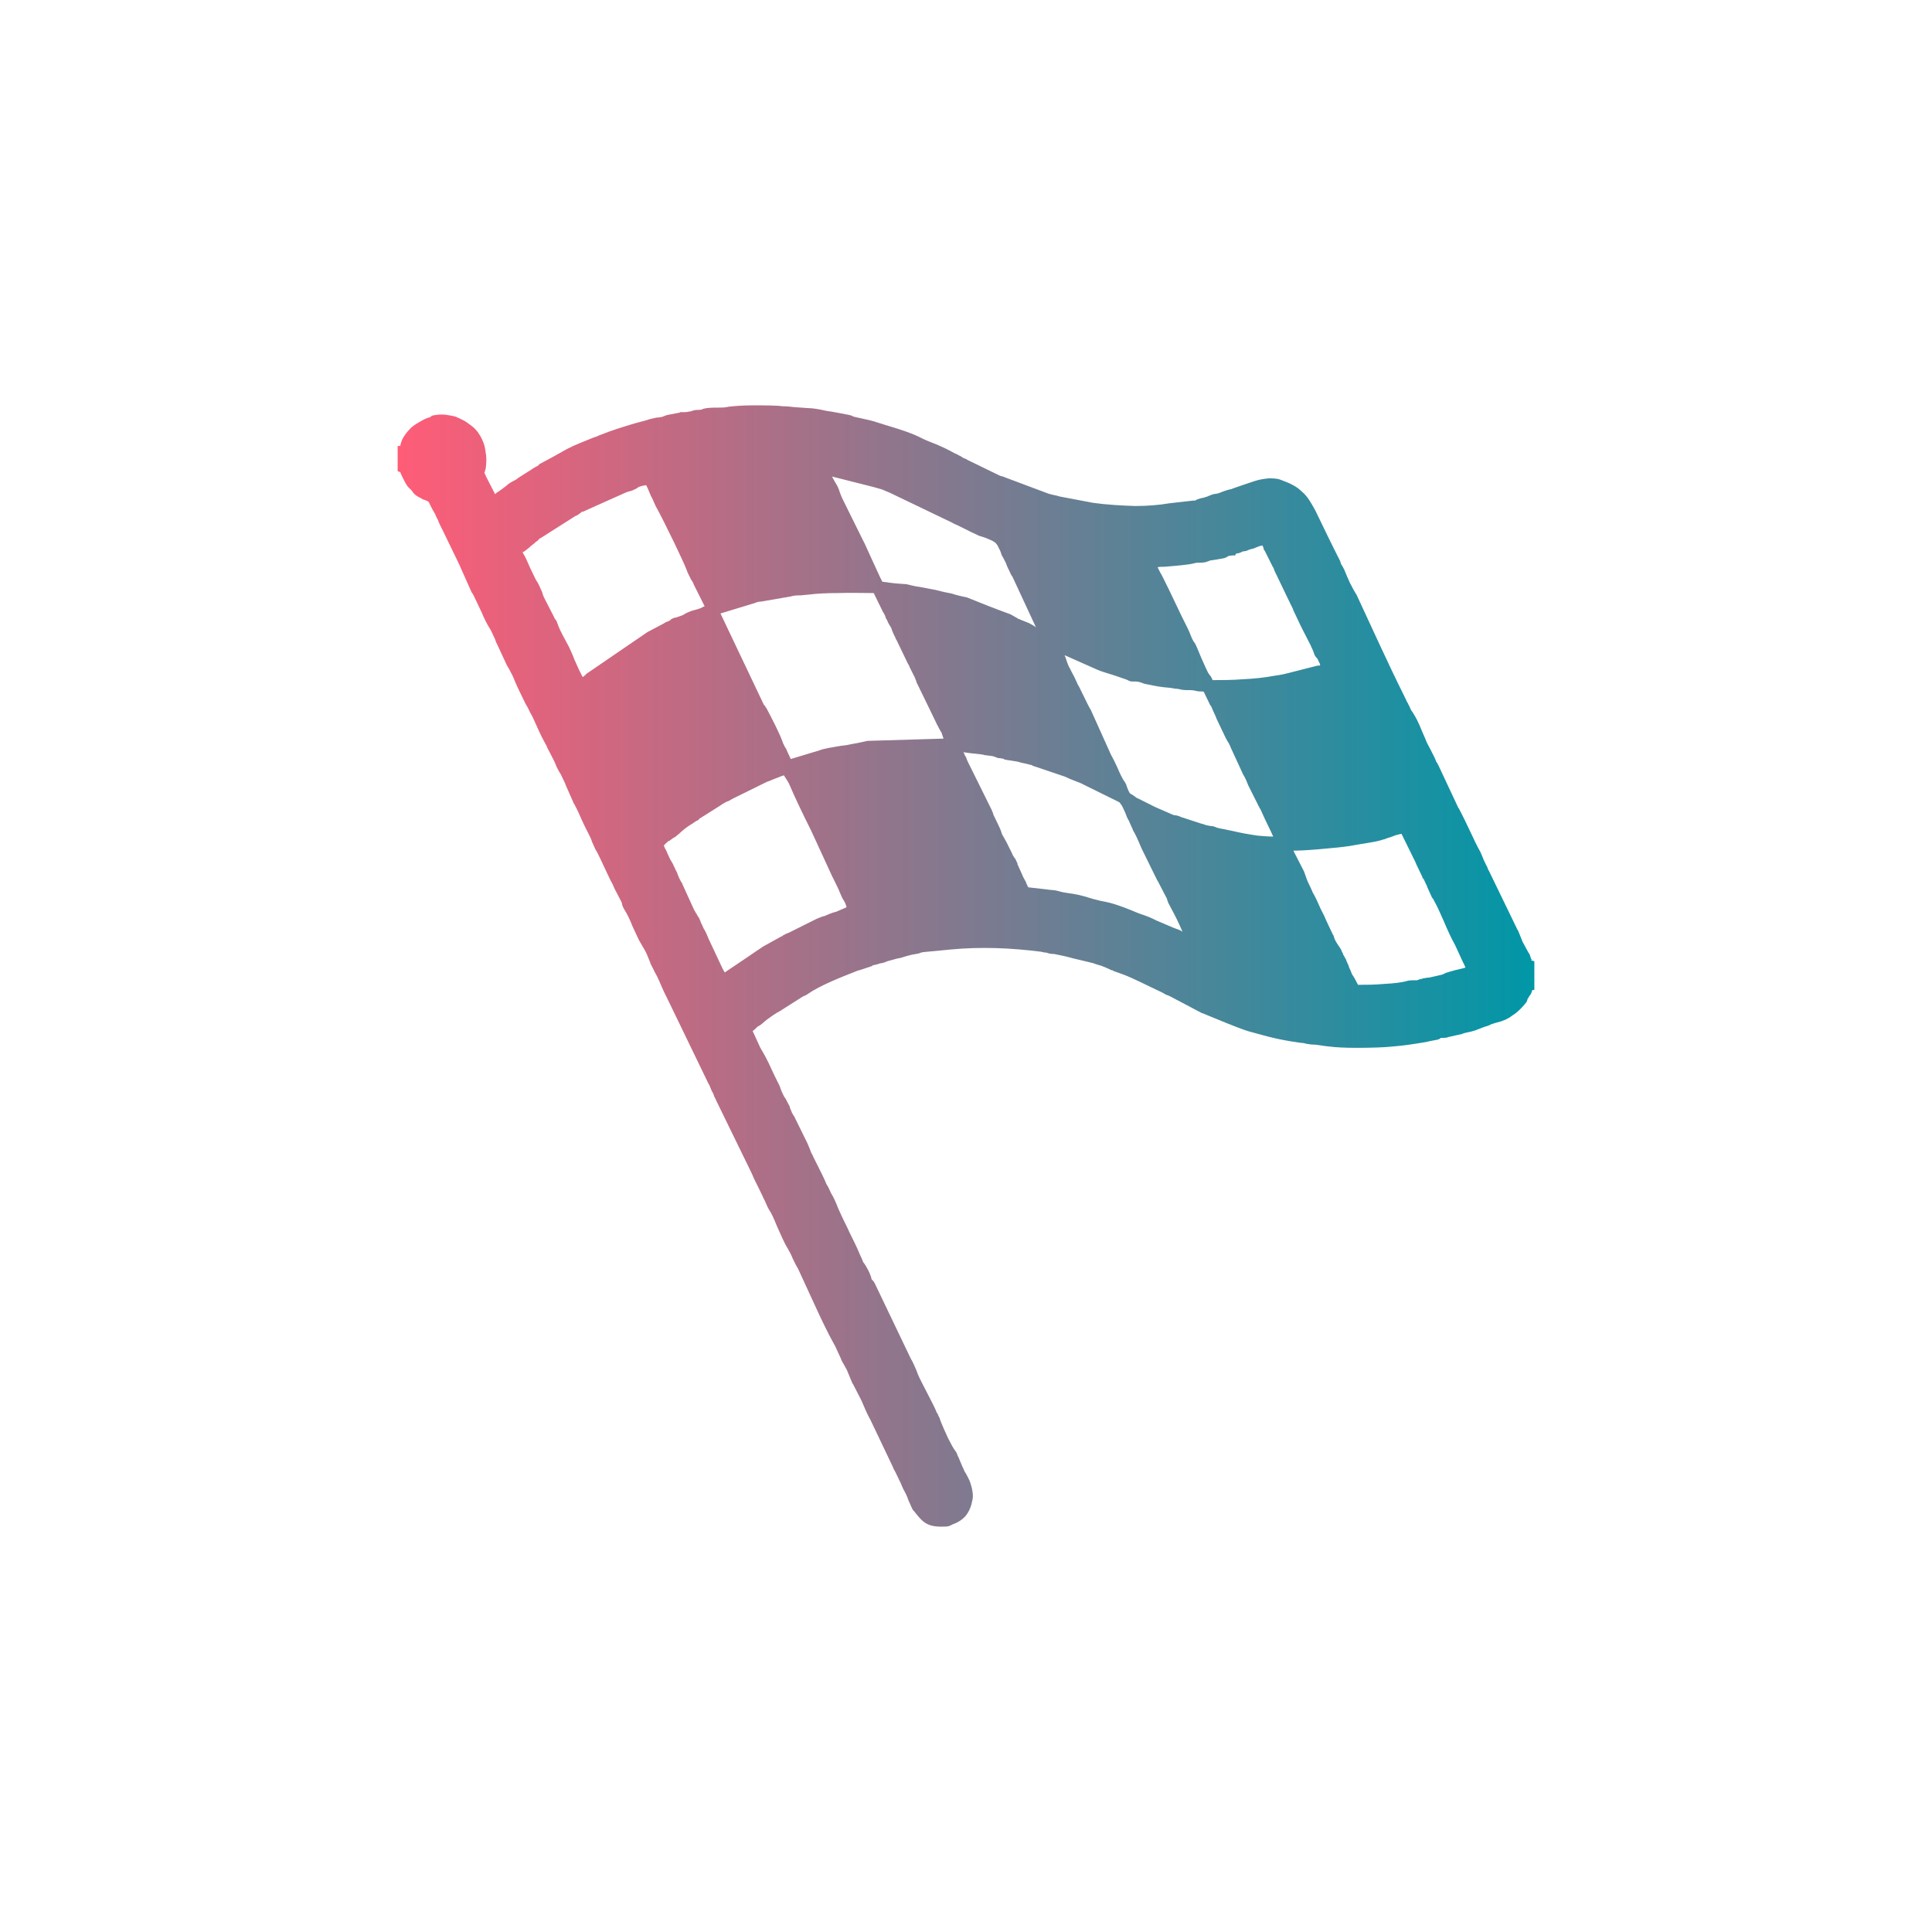 <?xml version="1.0" encoding="UTF-8"?>
<!DOCTYPE svg PUBLIC "-//W3C//DTD SVG 1.1//EN" "http://www.w3.org/Graphics/SVG/1.1/DTD/svg11.dtd">
<!-- Creator: CorelDRAW 2020 (64 Bit) -->
<svg xmlns="http://www.w3.org/2000/svg" xml:space="preserve" width="200px" height="200px" version="1.1" style="shape-rendering:geometricPrecision; text-rendering:geometricPrecision; image-rendering:optimizeQuality; fill-rule:evenodd; clip-rule:evenodd"
viewBox="0 0 42.61 42.61"
 xmlns:xlink="http://www.w3.org/1999/xlink"
 xmlns:xodm="http://www.corel.com/coreldraw/odm/2003">
 <defs>
  <style type="text/css">
   <![CDATA[
    .fil0 {fill:none}
    .fil1 {fill:url(#id0)}
   ]]>
  </style>
  <linearGradient id="id0" gradientUnits="userSpaceOnUse" x1="8.77" y1="21.31" x2="33.84" y2="21.31">
   <stop offset="0" style="stop-opacity:1; stop-color:#FF5C77"/>
   <stop offset="1" style="stop-opacity:1; stop-color:#0097A7"/>
  </linearGradient>
 </defs>
 <g id="Camada_x0020_1">
  <rect class="fil0" width="42.61" height="42.61"/>
  <path class="fil1" d="M8.77 10.32l0 -0.48 0.06 -0.01c0.01,-0.07 0.04,-0.14 0.07,-0.19 0.05,-0.08 0.11,-0.15 0.17,-0.21 0.07,-0.06 0.14,-0.1 0.21,-0.14 0.07,-0.04 0.13,-0.07 0.21,-0.09 0.02,-0.03 0.05,-0.04 0.14,-0.05 0.08,-0.01 0.15,-0.01 0.22,0 0.06,0.01 0.13,0.02 0.2,0.04 0.05,0.02 0.11,0.05 0.17,0.08 0.06,0.03 0.11,0.07 0.15,0.1 0.01,0 0.02,0.02 0.04,0.03 0.04,0.03 0.08,0.07 0.12,0.12 0.02,0.03 0.04,0.06 0.06,0.09 0.02,0.04 0.04,0.07 0.05,0.1 0.04,0.08 0.06,0.17 0.07,0.26 0.02,0.1 0.02,0.2 0.01,0.29 0,0.07 -0.02,0.11 -0.03,0.15 -0.01,0.01 -0.01,0.02 0.02,0.07l0 0.01 0.21 0.41 0.03 -0.03c0.08,-0.05 0.17,-0.12 0.21,-0.15l0 0c0.06,-0.06 0.12,-0.09 0.18,-0.12 0.04,-0.02 0.07,-0.04 0.09,-0.06l0 0 0.3 -0.19 0 0c0.02,-0.02 0.05,-0.03 0.08,-0.05l0 0c0.04,-0.02 0.04,-0.02 0.07,-0.04l0.01 -0.02c0.21,-0.11 0.41,-0.22 0.62,-0.34 0.17,-0.09 0.39,-0.17 0.58,-0.25 0.03,-0.01 0.07,-0.02 0.13,-0.05 0.3,-0.12 0.51,-0.18 0.77,-0.26 0.08,-0.02 0.18,-0.05 0.26,-0.07 0.08,-0.03 0.15,-0.04 0.23,-0.06 0.05,0 0.1,-0.01 0.14,-0.02 0.01,-0.01 0.01,-0.01 0.02,-0.01 0.02,-0.01 0.04,-0.02 0.09,-0.03l0 0 0.26 -0.05 0.01 -0.01c0.04,0 0.07,0 0.1,0 0.04,0 0.08,-0.01 0.14,-0.02 0.05,-0.02 0.1,-0.03 0.15,-0.03 0.04,0 0.08,0 0.11,-0.02 0.1,-0.03 0.21,-0.03 0.33,-0.03 0.08,0 0.17,0 0.24,-0.02 0.08,-0.01 0.29,-0.03 0.51,-0.03 0.27,0 0.56,0 0.68,0.02 0.09,0 0.18,0.01 0.27,0.02 0.1,0.01 0.19,0.01 0.28,0.02 0.13,0 0.27,0.03 0.41,0.06 0.04,0.01 0.08,0.01 0.13,0.02l0 0 0.37 0.07c0.03,0.01 0.05,0.01 0.07,0.02 0.01,0.01 0.02,0.01 0.04,0.02 0.36,0.08 0.38,0.08 0.56,0.14 0.03,0.01 0.07,0.02 0.16,0.05l0.1 0.03c0.23,0.07 0.48,0.15 0.69,0.26 0.1,0.05 0.21,0.09 0.31,0.13 0.14,0.06 0.27,0.12 0.41,0.2 0.02,0.01 0.03,0.01 0.05,0.02 0.01,0.01 0.02,0.01 0.05,0.03 0.01,0 0.03,0.01 0.04,0.02 0.01,0.01 0.03,0.02 0.05,0.03 0.02,0.01 0.04,0.02 0.05,0.02 0.02,0.01 0.03,0.02 0.05,0.03l0.7 0.34c0.01,0 0.02,0.01 0.03,0.01l0 0c0.03,0.01 0.05,0.01 0.09,0.03l0.96 0.36c0.07,0.02 0.12,0.03 0.17,0.04l0.07 0.02 0.74 0.14c0.28,0.04 0.61,0.06 0.93,0.07 0.26,0 0.52,-0.02 0.75,-0.06l0.53 -0.06c0.02,0 0.03,0 0.04,0 0.01,-0.01 0.03,-0.02 0.06,-0.03l0 0c0.02,-0.01 0.04,-0.01 0.06,-0.02 0.07,-0.01 0.11,-0.03 0.15,-0.04 0.04,-0.02 0.07,-0.03 0.13,-0.05 0.02,0 0.04,-0.01 0.06,-0.01 0.02,0 0.03,-0.01 0.05,-0.01 0.08,-0.03 0.15,-0.06 0.23,-0.08l0.04 -0.01c0.02,0 0.02,0 0.03,-0.01l0 0c0.01,0 0.01,0 0.03,-0.01 0.14,-0.05 0.32,-0.11 0.47,-0.16 0.09,-0.03 0.2,-0.05 0.31,-0.06 0.09,0 0.18,0 0.26,0.03 0.22,0.08 0.36,0.15 0.47,0.26 0.12,0.1 0.19,0.22 0.3,0.42 0.18,0.37 0.36,0.75 0.55,1.12l0 0c0,0.02 0,0.01 0.01,0.03 0,0.02 0.01,0.04 0.02,0.05 0.01,0.02 0.02,0.03 0.03,0.05 0.01,0.02 0.02,0.04 0.03,0.06 0.04,0.1 0.08,0.19 0.12,0.28 0.05,0.09 0.09,0.18 0.15,0.27l0 0c0.35,0.75 0.69,1.51 1.06,2.25 0,0.01 0.01,0.03 0.02,0.04 0.01,0.02 0.02,0.04 0.02,0.05 0.02,0.03 0.03,0.05 0.04,0.07 0.01,0.02 0.01,0.03 0.02,0.04l0 0c0.02,0.04 0.03,0.07 0.04,0.09 0.02,0.03 0.04,0.05 0.06,0.09 0.05,0.08 0.09,0.16 0.13,0.25 0.05,0.13 0.11,0.25 0.16,0.38 0.06,0.11 0.11,0.21 0.17,0.33l0.03 0.07c0,0.01 0.01,0.03 0.03,0.05 0,0.01 0.01,0.02 0.02,0.04l0.44 0.94c0,0.01 0,0.01 0.01,0.01 0.1,0.19 0.19,0.38 0.28,0.57 0.06,0.13 0.12,0.26 0.2,0.4 0.02,0.05 0.05,0.11 0.07,0.17l0.02 0.04c0.02,0.05 0.04,0.08 0.06,0.12 0.01,0.03 0.02,0.06 0.04,0.09l0.63 1.3 0.01 0.01c0.03,0.08 0.07,0.17 0.1,0.25 0.04,0.08 0.09,0.16 0.13,0.24 0.03,0.03 0.04,0.08 0.05,0.11l0 0 0 0.01 0 0c0.01,0.01 0.01,0.02 0.02,0.03 0,0.01 -0.01,0.01 -0.01,0.02l0.07 0.02 0 0.63 -0.05 0.01 0 0.01c-0.02,0.07 -0.04,0.1 -0.07,0.13 0,0.01 -0.01,0.03 -0.03,0.05 0,0.02 -0.01,0.03 -0.01,0.04 -0.01,0.03 -0.02,0.04 -0.07,0.1 -0.08,0.09 -0.16,0.17 -0.26,0.23 -0.09,0.07 -0.2,0.12 -0.33,0.15 -0.05,0.01 -0.09,0.03 -0.13,0.04 -0.04,0.02 -0.08,0.04 -0.13,0.05 -0.05,0.02 -0.09,0.03 -0.13,0.05 -0.04,0.01 -0.07,0.03 -0.11,0.04 -0.06,0.02 -0.11,0.03 -0.16,0.04 -0.05,0.01 -0.09,0.02 -0.13,0.04l-0.01 0 -0.27 0.06c-0.05,0.02 -0.08,0.02 -0.12,0.02 -0.01,0 -0.03,0 -0.05,0 -0.01,0 -0.01,0.01 -0.01,0.01 -0.02,0.01 -0.04,0.03 -0.12,0.04 -0.04,0.01 -0.12,0.02 -0.19,0.04 -0.24,0.04 -0.48,0.08 -0.74,0.1 -0.17,0.02 -0.49,0.03 -0.8,0.03 -0.24,0 -0.47,-0.01 -0.61,-0.03 -0.03,0 -0.06,-0.01 -0.09,-0.01 -0.07,-0.01 -0.12,-0.02 -0.21,-0.03 -0.09,0 -0.14,-0.01 -0.2,-0.02 -0.03,-0.01 -0.07,-0.02 -0.12,-0.02 -0.15,-0.02 -0.33,-0.05 -0.52,-0.09 -0.23,-0.05 -0.46,-0.12 -0.65,-0.17 -0.25,-0.08 -0.72,-0.28 -0.99,-0.39l-0.03 -0.01 0 0 -0.7 -0.37c-0.03,-0.01 -0.07,-0.03 -0.1,-0.04 -0.04,-0.03 -0.09,-0.05 -0.13,-0.07 -0.24,-0.11 -0.6,-0.3 -0.83,-0.38l-0.14 -0.05c-0.04,-0.01 -0.05,-0.02 -0.06,-0.03 -0.01,0 -0.01,0 -0.02,0 -0.06,-0.03 -0.15,-0.07 -0.23,-0.1 -0.07,-0.02 -0.14,-0.04 -0.19,-0.06l0 0 -0.29 -0.07c-0.04,-0.01 -0.09,-0.02 -0.13,-0.03 -0.14,-0.04 -0.27,-0.07 -0.43,-0.1 -0.07,0 -0.12,-0.01 -0.17,-0.03 -0.04,0 -0.08,-0.01 -0.12,-0.02 -0.32,-0.04 -0.65,-0.07 -1,-0.08 -0.33,-0.01 -0.66,0 -0.98,0.03l-0.63 0.06c-0.03,0.01 -0.03,0.01 -0.04,0.01 -0.02,0.01 -0.04,0.02 -0.11,0.03 -0.07,0.01 -0.15,0.03 -0.22,0.05 -0.06,0.02 -0.12,0.04 -0.19,0.05l-0.22 0.06c-0.06,0.03 -0.11,0.04 -0.17,0.05 -0.05,0.02 -0.1,0.03 -0.15,0.04l0 0c-0.01,0.01 -0.02,0.01 -0.02,0.02l-0.01 0 -0.24 0.08 -0.07 0.02c-0.33,0.13 -0.82,0.32 -1.09,0.51 -0.03,0.02 -0.06,0.04 -0.1,0.05l-0.52 0.33 0 0c-0.1,0.05 -0.19,0.12 -0.29,0.19 -0.05,0.04 -0.1,0.09 -0.16,0.13 -0.03,0.01 -0.05,0.03 -0.07,0.05 0,0 0,0 -0.02,0.02 -0.03,0.03 -0.05,0.04 -0.06,0.05l0.17 0.37c0.09,0.15 0.17,0.3 0.24,0.46 0.05,0.11 0.1,0.21 0.15,0.31 0.03,0.05 0.05,0.11 0.07,0.17 0.03,0.06 0.05,0.12 0.08,0.16l0.01 0.01 0.1 0.19 0 0.02c0.02,0.04 0.03,0.07 0.05,0.12 0.02,0.02 0.02,0.04 0.03,0.05 0.02,0.02 0.03,0.05 0.04,0.07l0.27 0.55c0.02,0.04 0.03,0.08 0.05,0.12 0.02,0.06 0.04,0.11 0.07,0.15l0 0.01 0.21 0.42c0.02,0.05 0.04,0.08 0.06,0.13 0.01,0.03 0.02,0.05 0.03,0.07 0.01,0.02 0.02,0.03 0.03,0.05 0.02,0.03 0.02,0.05 0.03,0.06 0.01,0.02 0.02,0.04 0.03,0.07 0.07,0.11 0.12,0.23 0.17,0.36 0.05,0.11 0.1,0.22 0.15,0.32 0.03,0.06 0.07,0.14 0.1,0.21 0.08,0.16 0.16,0.32 0.23,0.49 0.04,0.08 0.05,0.11 0.06,0.14 0,0 0,0 0.01,0.02 0.04,0.05 0.07,0.1 0.1,0.16 0.03,0.05 0.05,0.11 0.07,0.16 0.01,0.03 0.01,0.04 0.01,0.05 0,0 0,0 0.01,0.01 0,0.01 0.01,0.01 0.02,0.02 0.02,0.03 0.04,0.05 0.06,0.1l0.78 1.63c0.04,0.06 0.08,0.16 0.12,0.25 0.02,0.06 0.05,0.13 0.07,0.17 0,0.01 0.31,0.6 0.34,0.67 0.01,0.03 0.02,0.04 0.03,0.07l0 0c0,0.01 0.01,0.03 0.03,0.05l0.01 0.03c0.02,0.04 0.04,0.07 0.05,0.12 0.03,0.08 0.1,0.24 0.17,0.39 0.06,0.12 0.12,0.23 0.16,0.28 0.03,0.04 0.04,0.07 0.05,0.1l0 0c0,0.01 0.01,0.02 0.02,0.04 0.03,0.07 0.05,0.12 0.07,0.17 0.02,0.04 0.03,0.07 0.05,0.11 0.01,0.03 0.03,0.06 0.05,0.09 0.03,0.06 0.07,0.13 0.09,0.19l0 0c0.02,0.06 0.04,0.13 0.05,0.21 0.01,0.07 0.01,0.14 -0.01,0.2 -0.02,0.12 -0.07,0.23 -0.14,0.32l0 0c-0.07,0.08 -0.17,0.15 -0.29,0.19 -0.02,0.01 -0.03,0.02 -0.04,0.02 -0.04,0.02 -0.06,0.03 -0.16,0.03 -0.37,0.01 -0.46,-0.1 -0.65,-0.34l-0.02 -0.02 0 0c-0.03,-0.04 -0.06,-0.13 -0.1,-0.21 -0.02,-0.06 -0.04,-0.11 -0.06,-0.15 -0.04,-0.07 -0.08,-0.15 -0.11,-0.23 -0.06,-0.12 -0.11,-0.24 -0.17,-0.34l0 -0.01 -0.5 -1.05c-0.08,-0.14 -0.14,-0.29 -0.2,-0.43 -0.07,-0.13 -0.13,-0.26 -0.19,-0.37l-0.01 -0.01 -0.12 -0.29c-0.02,-0.04 -0.04,-0.07 -0.06,-0.11 -0.03,-0.05 -0.06,-0.1 -0.08,-0.16l-0.12 -0.26c-0.03,-0.05 -0.08,-0.15 -0.14,-0.26 -0.08,-0.16 -0.18,-0.36 -0.21,-0.43l0 0 -0.47 -1.02c-0.05,-0.08 -0.08,-0.15 -0.12,-0.23 -0.03,-0.08 -0.07,-0.15 -0.11,-0.22 -0.07,-0.11 -0.16,-0.32 -0.24,-0.5 -0.06,-0.15 -0.12,-0.28 -0.15,-0.32 -0.04,-0.06 -0.07,-0.13 -0.1,-0.2 -0.01,-0.03 -0.03,-0.06 -0.04,-0.08 -0.01,-0.03 -0.04,-0.09 -0.07,-0.15 -0.06,-0.13 -0.13,-0.25 -0.19,-0.4l-0.79 -1.62c-0.01,-0.03 -0.02,-0.05 -0.03,-0.06 -0.01,-0.03 -0.02,-0.05 -0.03,-0.08l-0.01 -0.02c-0.03,-0.05 -0.03,-0.06 -0.06,-0.13 0,-0.01 -0.01,-0.02 -0.01,-0.03 -0.01,-0.01 -0.01,-0.01 -0.01,-0.02l-0.01 -0.01 -0.88 -1.82c-0.06,-0.12 -0.12,-0.24 -0.17,-0.36 -0.03,-0.07 -0.06,-0.14 -0.09,-0.2 -0.02,-0.04 -0.04,-0.07 -0.06,-0.11 -0.02,-0.05 -0.05,-0.1 -0.08,-0.16 -0.01,-0.04 -0.03,-0.08 -0.05,-0.13 -0.02,-0.05 -0.04,-0.1 -0.06,-0.14l-0.15 -0.26c-0.05,-0.1 -0.09,-0.2 -0.14,-0.3 -0.05,-0.13 -0.11,-0.26 -0.18,-0.37l0 0c-0.03,-0.05 -0.04,-0.08 -0.05,-0.11 0,-0.01 0,-0.02 -0.01,-0.05l-0.14 -0.27c-0.01,-0.02 -0.02,-0.04 -0.03,-0.06 -0.01,-0.03 -0.02,-0.05 -0.03,-0.07 -0.05,-0.09 -0.12,-0.24 -0.18,-0.37 -0.07,-0.15 -0.14,-0.3 -0.18,-0.37l0 0 0 0 -0.01 -0.01 -0.09 -0.2 0 -0.01c-0.04,-0.1 -0.09,-0.19 -0.14,-0.29 -0.04,-0.08 -0.08,-0.17 -0.12,-0.26 -0.02,-0.05 -0.04,-0.09 -0.06,-0.13 -0.02,-0.04 -0.04,-0.08 -0.06,-0.12l-0.01 -0.01 -0.19 -0.43 0 -0.01c-0.03,-0.07 -0.07,-0.14 -0.1,-0.21 -0.04,-0.06 -0.07,-0.12 -0.1,-0.18l-0.01 -0.03c-0.05,-0.12 -0.13,-0.26 -0.19,-0.38 -0.01,-0.04 -0.04,-0.08 -0.06,-0.12 -0.09,-0.16 -0.18,-0.38 -0.26,-0.55l-0.02 -0.04c-0.02,-0.03 -0.03,-0.05 -0.05,-0.09 -0.03,-0.07 -0.06,-0.12 -0.09,-0.17 -0.08,-0.17 -0.17,-0.34 -0.24,-0.51 -0.03,-0.09 -0.08,-0.17 -0.12,-0.25 -0.03,-0.05 -0.06,-0.1 -0.08,-0.15l-0.19 -0.41c-0.02,-0.03 -0.03,-0.07 -0.04,-0.1 -0.03,-0.06 -0.06,-0.13 -0.08,-0.17l-0.02 -0.04c-0.07,-0.11 -0.14,-0.24 -0.19,-0.37l-0.19 -0.4 -0.01 -0.01 0 -0.01c-0.01,-0.01 -0.02,-0.02 -0.03,-0.04l-0.28 -0.63 -0.01 -0.01 0 0 0 -0.01 -0.32 -0.66 0 0c-0.01,-0.02 -0.02,-0.05 -0.04,-0.08 -0.03,-0.07 -0.07,-0.13 -0.09,-0.2 -0.02,-0.03 -0.03,-0.06 -0.05,-0.1 0,-0.01 -0.01,-0.01 -0.01,-0.02l0 -0.01c-0.01,-0.02 -0.03,-0.04 -0.04,-0.07 -0.01,-0.01 -0.02,-0.03 -0.03,-0.05l0 0 -0.07 -0.14 0 0c-0.01,-0.02 -0.03,-0.03 -0.06,-0.04 -0.02,-0.01 -0.05,-0.02 -0.08,-0.03l-0.03 -0.02c-0.06,-0.03 -0.13,-0.06 -0.18,-0.13 -0.04,-0.05 -0.05,-0.07 -0.07,-0.08 -0.03,-0.03 -0.06,-0.05 -0.13,-0.19l-0.01 -0.02c-0.04,-0.08 -0.06,-0.12 -0.07,-0.15 0,0 0.01,0 0.01,0l0 0 -0.07 -0.03 0 -0.07zm0.07 0.1c0,0 0,0 0,0l0 0zm10.62 2.41c0.06,0.01 0.11,0.01 0.15,0.02 0.09,0.01 0.14,0.02 0.33,0.03 0.06,0 0.11,0.02 0.16,0.03 0.03,0.01 0.06,0.01 0.09,0.02 0.09,0.01 0.27,0.05 0.44,0.08 0.12,0.03 0.24,0.06 0.31,0.07l0 0c0.01,0 0.03,0.01 0.05,0.01 0.05,0.02 0.16,0.05 0.31,0.08l0.01 0c0.32,0.13 0.65,0.26 0.98,0.38l0.07 0.04c0.07,0.04 0.09,0.05 0.1,0.06l0 0c0.01,0 0.01,0 0.03,0.01 0.02,0.01 0.07,0.03 0.2,0.08 0.04,0.02 0.09,0.05 0.14,0.08l0.02 0.02 -0.52 -1.12c-0.03,-0.04 -0.05,-0.08 -0.07,-0.13 -0.03,-0.06 -0.05,-0.1 -0.06,-0.13 -0.01,-0.04 -0.03,-0.07 -0.08,-0.17 -0.03,-0.04 -0.03,-0.06 -0.04,-0.08l0 0c0,-0.01 0,-0.02 -0.01,-0.03 0,-0.01 -0.01,-0.03 -0.02,-0.05l0 0 -0.02 -0.04c-0.06,-0.14 -0.11,-0.15 -0.3,-0.23 -0.04,-0.01 -0.08,-0.03 -0.13,-0.04 -0.06,-0.03 -0.13,-0.06 -0.19,-0.09 -0.06,-0.03 -0.12,-0.06 -0.18,-0.09 -0.06,-0.03 -0.12,-0.06 -0.19,-0.09 -0.05,-0.03 -0.1,-0.05 -0.16,-0.08l-1.25 -0.6c-0.17,-0.07 -0.18,-0.08 -0.23,-0.09 -0.03,-0.01 -0.07,-0.02 -0.14,-0.04l-0.91 -0.23c0.03,0.06 0.07,0.13 0.09,0.16 0.05,0.08 0.07,0.15 0.09,0.21 0.01,0.03 0.03,0.07 0.04,0.1l0.46 0.93c0.05,0.09 0.12,0.26 0.2,0.43 0.09,0.19 0.18,0.4 0.23,0.49zm7.8 -0.62l-0.02 0.04 -0.06 0c-0.08,0.01 -0.08,0.01 -0.08,0.01 -0.02,0.01 -0.04,0.03 -0.1,0.05 -0.07,0.01 -0.15,0.03 -0.23,0.04l0 0c-0.07,0.01 -0.09,0.01 -0.1,0.02l0 0c-0.03,0.01 -0.05,0.02 -0.09,0.03 -0.05,0.01 -0.08,0.01 -0.12,0.01 -0.04,0 -0.08,0 -0.11,0.01 -0.14,0.04 -0.44,0.06 -0.67,0.08 -0.05,0 -0.11,0 -0.15,0.01 0.02,0.04 0.04,0.08 0.06,0.12 0.02,0.03 0.03,0.05 0.04,0.07 0.2,0.39 0.37,0.78 0.57,1.17 0.01,0.02 0.02,0.05 0.04,0.09 0.03,0.08 0.07,0.18 0.11,0.22 0.02,0.03 0.08,0.17 0.14,0.32 0.07,0.16 0.15,0.34 0.17,0.36 0.01,0.02 0.02,0.03 0.03,0.04 0.02,0.02 0.02,0.03 0.03,0.05l0 0c0.01,0.01 0.02,0.03 0.02,0.05 0.19,0 0.44,0 0.68,-0.02 0.25,-0.01 0.49,-0.04 0.65,-0.07 0.04,-0.01 0.08,-0.01 0.13,-0.02 0.06,-0.01 0.11,-0.02 0.15,-0.03l0.71 -0.18 0 0c0.02,0 0.03,0 0.04,0 0.01,0 0.01,-0.01 0.02,-0.01 -0.01,-0.01 -0.01,-0.02 -0.01,-0.03 -0.01,-0.02 -0.02,-0.04 -0.03,-0.06 -0.02,-0.05 -0.03,-0.06 -0.04,-0.07 -0.02,-0.02 -0.04,-0.04 -0.06,-0.1 -0.01,-0.03 -0.02,-0.06 -0.03,-0.08 -0.02,-0.04 -0.03,-0.06 -0.04,-0.09l-0.2 -0.39 0 0c0,-0.01 -0.01,-0.02 -0.02,-0.04l-0.17 -0.36 0 0c0,-0.02 -0.01,-0.03 -0.02,-0.05 0,-0.01 -0.01,-0.03 -0.02,-0.04l-0.38 -0.79 0 -0.01c-0.01,-0.02 -0.01,-0.03 -0.02,-0.05 -0.01,0 -0.01,-0.01 -0.02,-0.03l-0.17 -0.34 -0.01 0c-0.01,-0.03 -0.01,-0.05 -0.02,-0.07 -0.01,-0.02 -0.01,-0.03 -0.02,-0.04 -0.06,0.01 -0.13,0.04 -0.2,0.07 -0.06,0.01 -0.11,0.03 -0.15,0.05 -0.02,0 -0.04,0.01 -0.06,0.01 -0.01,0 -0.03,0 -0.03,0.01 -0.02,0 -0.01,-0.01 -0.01,0 -0.02,0.01 -0.04,0.03 -0.13,0.04zm1.33 6.55l-0.06 0c0,0.02 0.01,0.03 0.02,0.05 0,0 0.01,0.02 0.01,0.02l0.2 0.39c0.02,0.05 0.03,0.09 0.05,0.14 0.01,0.03 0.02,0.06 0.03,0.08 0.04,0.09 0.08,0.16 0.11,0.24 0.06,0.1 0.11,0.21 0.17,0.35l0.08 0.16c0.01,0.01 0.01,0.02 0.01,0.02 0,0.01 0.17,0.37 0.19,0.41l0.01 0.01c0.02,0.09 0.06,0.15 0.1,0.21 0.03,0.05 0.07,0.09 0.09,0.16l0.02 0.03c0,0.02 0,0.02 0.02,0.05l0 0 0.05 0.09 0 0.01c0.02,0.04 0.03,0.07 0.05,0.11 0.01,0.03 0.02,0.07 0.04,0.1l0.04 0.1c0.05,0.07 0.09,0.15 0.13,0.23 0.15,0 0.37,0 0.58,-0.02 0.2,-0.01 0.39,-0.03 0.52,-0.07 0.05,-0.01 0.09,-0.01 0.13,-0.01 0.02,0 0.05,0 0.07,0 0.02,-0.01 0.04,-0.01 0.05,-0.02 0.02,0 0.05,-0.01 0.08,-0.02 0.05,-0.01 0.1,-0.02 0.14,-0.02 0.08,-0.02 0.15,-0.03 0.3,-0.07l0.06 -0.03c0.02,-0.01 0.1,-0.03 0.2,-0.06 0.08,-0.02 0.18,-0.04 0.24,-0.06 -0.01,-0.03 -0.02,-0.05 -0.03,-0.07 0,-0.01 -0.01,-0.02 -0.02,-0.04l0 0 -0.18 -0.39c-0.08,-0.14 -0.17,-0.34 -0.25,-0.53 -0.08,-0.18 -0.15,-0.34 -0.21,-0.44 0,-0.01 -0.01,-0.02 -0.02,-0.04 -0.01,-0.01 -0.02,-0.03 -0.03,-0.04l0 0 -0.1 -0.22c0,-0.01 -0.01,-0.03 -0.01,-0.03l-0.07 -0.15c-0.01,-0.01 -0.02,-0.02 -0.03,-0.04 0,-0.02 -0.01,-0.03 -0.02,-0.05 -0.04,-0.08 -0.07,-0.15 -0.11,-0.23 -0.01,-0.02 -0.01,-0.03 -0.03,-0.07l-0.3 -0.61 -0.05 0.01c-0.05,0.01 -0.11,0.03 -0.13,0.04l0 0c-0.05,0.02 -0.08,0.03 -0.12,0.04 -0.03,0.01 -0.05,0.02 -0.08,0.03 -0.01,0 -0.04,0.01 -0.07,0.02 -0.1,0.03 -0.23,0.05 -0.35,0.07 -0.08,0.01 -0.17,0.03 -0.24,0.04 -0.09,0.02 -0.32,0.05 -0.57,0.07 -0.29,0.03 -0.6,0.05 -0.71,0.05zm-0.51 -0.31c-0.05,-0.12 -0.14,-0.29 -0.18,-0.38 -0.03,-0.07 -0.07,-0.15 -0.1,-0.22 -0.01,-0.01 -0.01,-0.02 -0.02,-0.03 -0.01,-0.03 -0.03,-0.05 -0.04,-0.08l0 0 -0.15 -0.3c-0.01,-0.02 -0.02,-0.04 -0.03,-0.06 -0.01,-0.02 -0.02,-0.04 -0.03,-0.06 -0.04,-0.1 -0.06,-0.15 -0.09,-0.2 -0.02,-0.03 -0.04,-0.07 -0.06,-0.12l-0.24 -0.52c-0.01,-0.04 -0.03,-0.06 -0.04,-0.09 -0.02,-0.03 -0.04,-0.06 -0.07,-0.12l-0.2 -0.42c-0.01,-0.04 -0.04,-0.09 -0.06,-0.14 -0.01,-0.02 -0.02,-0.04 -0.03,-0.07 -0.01,-0.01 -0.01,-0.03 -0.02,-0.05 -0.01,-0.01 -0.02,-0.03 -0.03,-0.04l-0.14 -0.29c-0.01,-0.01 -0.03,-0.01 -0.05,-0.01 -0.03,0 -0.07,0 -0.11,-0.01 -0.08,-0.02 -0.12,-0.02 -0.21,-0.02l-0.01 0c-0.07,0 -0.12,-0.01 -0.16,-0.02 -0.03,-0.01 -0.05,-0.01 -0.08,-0.01l-0.12 -0.02c-0.22,-0.02 -0.23,-0.02 -0.57,-0.09 -0.03,-0.01 -0.06,-0.02 -0.08,-0.03 -0.04,-0.01 -0.08,-0.02 -0.12,-0.02 -0.04,0 -0.05,0 -0.06,0 -0.05,0 -0.05,0 -0.13,-0.04 -0.03,-0.01 -0.14,-0.05 -0.26,-0.09 -0.16,-0.05 -0.33,-0.1 -0.39,-0.13l-0.72 -0.32 0 0c0.03,0.07 0.05,0.15 0.08,0.22 0.02,0.05 0.05,0.09 0.07,0.14 0.04,0.07 0.08,0.15 0.12,0.24 0.01,0.03 0.02,0.05 0.04,0.08 0.02,0.03 0.03,0.06 0.05,0.1 0.02,0.03 0.03,0.07 0.05,0.1 0.05,0.1 0.1,0.21 0.15,0.3l0.01 0.01 0.45 1c0.05,0.09 0.1,0.19 0.14,0.28 0.06,0.14 0.12,0.27 0.17,0.33 0.03,0.05 0.03,0.06 0.04,0.09 0,0.01 0.01,0.02 0.01,0.03 0.05,0.13 0.06,0.13 0.1,0.15 0.02,0.01 0.04,0.03 0.06,0.04 0.01,0.01 0.03,0.02 0.04,0.03 0.01,0.01 0.02,0.01 0.04,0.02l0.38 0.19c0.13,0.06 0.26,0.11 0.39,0.17 0.01,0 0.02,0.01 0.04,0.01l0 0c0.01,0 0.03,0 0.06,0.01 0.03,0.01 0.04,0.01 0.06,0.02 0.01,0.01 0.02,0.01 0.05,0.02l0.43 0.14 0.01 0c0.02,0.01 0.06,0.02 0.09,0.03 0.05,0.01 0.09,0.02 0.13,0.02 0.05,0.01 0.06,0.02 0.09,0.03 0.02,0.01 0.04,0.01 0.12,0.03l0.01 0 0.24 0.05 0 0c0.12,0.03 0.33,0.07 0.54,0.1 0.12,0.01 0.24,0.02 0.34,0.02zm-1.99 2.11l-0.01 -0.01c-0.07,-0.17 -0.18,-0.39 -0.22,-0.46l-0.1 -0.19 0 -0.01c-0.01,-0.02 -0.02,-0.04 -0.02,-0.06 -0.01,-0.02 -0.01,-0.03 -0.02,-0.04l-0.15 -0.29c-0.02,-0.04 -0.04,-0.08 -0.05,-0.09l-0.31 -0.63 0 0c-0.02,-0.04 -0.04,-0.08 -0.06,-0.13 -0.05,-0.12 -0.12,-0.28 -0.16,-0.33l0 -0.01 -0.09 -0.2c0,-0.01 -0.01,-0.02 -0.01,-0.02 -0.01,-0.02 -0.02,-0.03 -0.04,-0.08 -0.02,-0.06 -0.06,-0.15 -0.1,-0.23 -0.03,-0.04 -0.05,-0.08 -0.07,-0.09l0 0 -0.79 -0.39c-0.03,-0.02 -0.11,-0.05 -0.19,-0.08 -0.08,-0.03 -0.15,-0.06 -0.21,-0.09l-0.65 -0.22c-0.04,-0.01 -0.06,-0.02 -0.08,-0.03 0,0 -0.01,-0.01 -0.01,-0.01 -0.01,0 -0.01,0 -0.02,0 -0.01,0 -0.02,0 -0.03,-0.01 -0.09,-0.02 -0.14,-0.03 -0.18,-0.04 -0.06,-0.02 -0.11,-0.03 -0.25,-0.05 -0.09,-0.01 -0.13,-0.02 -0.15,-0.04 -0.01,0 -0.02,0 -0.03,0 -0.02,-0.01 -0.04,-0.01 -0.07,-0.01 -0.04,-0.01 -0.06,-0.02 -0.08,-0.03 -0.01,0 -0.02,0 -0.03,-0.01 -0.04,-0.01 -0.09,-0.01 -0.14,-0.02 -0.03,0 -0.07,-0.01 -0.11,-0.02 -0.08,-0.01 -0.17,-0.02 -0.27,-0.03 -0.05,-0.01 -0.09,-0.01 -0.14,-0.02 0.02,0.05 0.04,0.09 0.06,0.12 0.01,0.03 0.02,0.06 0.03,0.08l0.53 1.07c0.01,0.03 0.02,0.05 0.03,0.07 0,0.02 0.01,0.03 0.01,0.04l0.12 0.25c0.03,0.06 0.04,0.09 0.05,0.12l0 0c0.01,0.02 0.01,0.04 0.02,0.06 0.05,0.09 0.1,0.17 0.14,0.26 0.03,0.06 0.05,0.1 0.07,0.14 0.02,0.05 0.04,0.09 0.08,0.14 0.02,0.03 0.03,0.07 0.05,0.1l0 0 0 0.02 0.09 0.2c0.01,0.03 0.03,0.06 0.04,0.09l0 0c0.02,0.04 0.04,0.07 0.06,0.11 0,0.02 0.01,0.03 0.02,0.05 0.01,0.03 0.02,0.05 0.03,0.06l0.52 0.06c0.07,0 0.12,0.02 0.17,0.03 0.02,0.01 0.05,0.01 0.08,0.02l0.25 0.04c0.13,0.02 0.29,0.07 0.42,0.11 0.07,0.02 0.13,0.03 0.16,0.04l0 0c0.24,0.04 0.46,0.12 0.68,0.21l0.12 0.05 0.08 0.03c0.12,0.04 0.23,0.08 0.34,0.14l0.4 0.17c0.12,0.04 0.16,0.06 0.19,0.09zm-13.24 -5.63c0.01,0 0.02,-0.01 0.03,-0.02 0.01,-0.01 0.03,-0.02 0.04,-0.03l0 -0.01c0.45,-0.31 0.91,-0.62 1.36,-0.93l0.36 -0.19c0.03,-0.02 0.04,-0.03 0.08,-0.04l0.02 -0.01 0.02 -0.01 0.02 -0.01 0.03 -0.03 0.01 0c0.03,-0.02 0.06,-0.03 0.09,-0.03 0.03,-0.01 0.06,-0.02 0.14,-0.05 0.02,-0.01 0.04,-0.02 0.07,-0.04 0.04,-0.02 0.08,-0.04 0.14,-0.06 0.04,-0.01 0.12,-0.03 0.2,-0.06 0.03,-0.02 0.06,-0.03 0.08,-0.04l-0.24 -0.48c-0.01,-0.04 -0.04,-0.08 -0.06,-0.11 -0.03,-0.07 -0.07,-0.13 -0.1,-0.22 -0.03,-0.08 -0.14,-0.32 -0.27,-0.59 -0.15,-0.31 -0.32,-0.65 -0.41,-0.81 -0.03,-0.06 -0.05,-0.12 -0.08,-0.18 -0.01,-0.01 -0.03,-0.05 -0.04,-0.08 -0.03,-0.07 -0.06,-0.15 -0.09,-0.2 -0.12,0.02 -0.14,0.03 -0.18,0.05 -0.02,0.02 -0.06,0.04 -0.13,0.07 -0.04,0.01 -0.06,0.02 -0.08,0.02 -0.01,0.01 -0.02,0.01 -0.03,0.01l-0.85 0.38c-0.1,0.05 -0.13,0.06 -0.15,0.06 -0.01,0 0,0 -0.02,0.02 -0.02,0.01 -0.02,0.01 -0.02,0.01 -0.01,0.01 -0.02,0.02 -0.04,0.03 -0.02,0.02 -0.04,0.02 -0.06,0.03 -0.01,0.01 -0.02,0.01 -0.03,0.02l-0.74 0.47 0 0c0,0 0,0 -0.01,0l-0.03 0.03 0 0c-0.02,0.02 -0.02,0.02 -0.04,0.04l-0.01 0c-0.03,0.03 -0.05,0.05 -0.08,0.07 -0.03,0.02 -0.05,0.04 -0.07,0.06l0 0c-0.06,0.05 -0.11,0.09 -0.15,0.11 0,0 0,0 0,0 0,0 0,0 0,0.01l0 0c0.03,0.05 0.07,0.12 0.12,0.24 0.05,0.12 0.12,0.25 0.17,0.36 0.05,0.07 0.08,0.14 0.1,0.19 0.02,0.04 0.03,0.06 0.04,0.09 0.01,0.04 0.02,0.07 0.04,0.11l0.23 0.45c0,0.01 0,0.01 0.01,0.02 0.01,0.01 0.02,0.02 0.04,0.06 0.01,0.04 0.03,0.07 0.04,0.11 0.01,0.03 0.03,0.06 0.04,0.09l0.01 0.02c0.01,0.02 0.02,0.03 0.03,0.06l0.15 0.28c0.03,0.07 0.08,0.17 0.12,0.28 0.06,0.14 0.13,0.29 0.18,0.38zm-1.33 -2.75c0,-0.01 0,-0.03 -0.01,-0.01 0,0.01 0.01,0 0.01,0.01zm3.12 6.47c0.02,0.05 0.04,0.09 0.06,0.12 0.02,0.06 0.05,0.11 0.08,0.18l0.07 0.12 0 0.01c0.03,0.05 0.05,0.11 0.08,0.16 0.03,0.09 0.07,0.18 0.12,0.25l0 0.01 0.26 0.57c0.02,0.03 0.03,0.05 0.04,0.07l0.01 0.01 0 0 0.01 0.02c0,0.01 0.01,0.01 0.01,0.02 0.01,0.01 0.01,0.01 0.01,0.02l0 0c0.01,0 0.01,0.01 0.01,0.02l0.01 0 0.04 0.09 0 0.01c0.03,0.06 0.05,0.1 0.07,0.15 0.04,0.06 0.07,0.13 0.11,0.23l0.31 0.66c0.01,0.02 0.03,0.05 0.04,0.07l0 0.01c0.16,-0.11 0.33,-0.22 0.49,-0.33 0.13,-0.09 0.25,-0.17 0.37,-0.25 0.13,-0.07 0.25,-0.14 0.38,-0.21 0.03,-0.01 0.04,-0.02 0.05,-0.03 0.04,-0.02 0.07,-0.04 0.13,-0.06l0.36 -0.18c0.06,-0.03 0.14,-0.07 0.22,-0.11l0 0c0.06,-0.03 0.12,-0.05 0.17,-0.07 0.03,0 0.06,-0.02 0.09,-0.03 0.04,-0.02 0.07,-0.03 0.1,-0.04 0.02,-0.01 0.05,-0.02 0.07,-0.02 0.01,-0.01 0.02,-0.01 0.03,-0.01l0.23 -0.1c-0.01,-0.05 -0.03,-0.1 -0.06,-0.15 -0.03,-0.04 -0.05,-0.09 -0.08,-0.16 -0.04,-0.1 -0.09,-0.2 -0.14,-0.3l-0.04 -0.08 -0.46 -1 -0.01 -0.02c-0.16,-0.32 -0.34,-0.69 -0.48,-1.02l0 0 -0.04 -0.07c-0.04,-0.06 -0.06,-0.09 -0.07,-0.11 -0.03,0.01 -0.07,0.02 -0.11,0.04 -0.08,0.03 -0.16,0.06 -0.2,0.08 -0.03,0.01 -0.05,0.02 -0.06,0.02 -0.01,0.01 -0.02,0.01 -0.04,0.02l-0.73 0.36c-0.05,0.03 -0.08,0.05 -0.12,0.06 -0.04,0.02 -0.08,0.04 -0.15,0.09l-0.46 0.29 -0.01 0.02c-0.02,0.01 -0.03,0.02 -0.04,0.02l0 0c-0.02,0.01 -0.04,0.02 -0.06,0.04 -0.01,0 -0.02,0.01 -0.03,0.02 -0.09,0.05 -0.17,0.11 -0.25,0.18l0 0c-0.04,0.04 -0.09,0.08 -0.14,0.12l0 0c-0.01,0.01 -0.03,0.01 -0.04,0.02 -0.03,0.02 -0.05,0.04 -0.08,0.06 -0.02,0.01 -0.04,0.02 -0.05,0.02 0,0 0.01,0 0,0.01l0 0c0,0 0,0 -0.01,0.01l0 0c-0.03,0.02 -0.05,0.05 -0.07,0.07zm0.08 -0.08l0 0 0 0zm0 0l0 0 0 0zm1.17 -5.04l0.96 2.02c0.01,0 0.02,0.01 0.02,0.02l0 0c0.01,0.02 0.03,0.04 0.04,0.06 0.11,0.21 0.29,0.55 0.36,0.76 0.04,0.09 0.05,0.1 0.06,0.11 0.01,0.02 0.02,0.04 0.04,0.09l0.07 0.15 0.63 -0.19c0.09,-0.04 0.3,-0.07 0.47,-0.1 0.11,-0.01 0.21,-0.03 0.24,-0.04l0.01 0c0.11,-0.02 0.22,-0.04 0.34,-0.07l1.68 -0.05c-0.01,-0.03 -0.02,-0.05 -0.03,-0.09l0 0c-0.01,-0.01 -0.01,-0.02 -0.01,-0.02 0,-0.01 0,-0.01 0,-0.02 -0.01,0 -0.02,-0.03 -0.04,-0.06 -0.04,-0.07 -0.1,-0.19 -0.15,-0.3l-0.36 -0.74c-0.01,-0.01 -0.01,-0.04 -0.02,-0.06 -0.01,-0.02 -0.02,-0.04 -0.02,-0.05l-0.11 -0.22c-0.01,-0.01 -0.01,-0.03 -0.02,-0.05 -0.01,-0.02 -0.02,-0.03 -0.03,-0.05l0 0 -0.25 -0.52 -0.01 -0.01c-0.01,-0.04 -0.03,-0.07 -0.04,-0.09 -0.02,-0.05 -0.04,-0.08 -0.06,-0.15 -0.01,-0.03 -0.03,-0.05 -0.04,-0.07l0 0c-0.02,-0.03 -0.04,-0.07 -0.06,-0.12 -0.01,-0.02 -0.02,-0.03 -0.03,-0.05 0,-0.03 -0.01,-0.04 -0.02,-0.06 -0.01,-0.01 -0.01,-0.02 -0.01,-0.02l0 0c0,-0.01 -0.01,-0.02 -0.02,-0.03l-0.21 -0.43c-0.21,0 -0.51,-0.01 -0.8,0 -0.23,0 -0.44,0.01 -0.6,0.03 -0.07,0.01 -0.14,0.01 -0.2,0.02 -0.08,0 -0.16,0 -0.25,0.03l-0.01 0 -0.64 0.11 -0.01 0c-0.04,0 -0.06,0.01 -0.09,0.02 -0.02,0.01 -0.05,0.02 -0.09,0.03l-0.69 0.21zm4.97 2.85c0,0 0,0 0,0.01l0 0 0 -0.01 0 0z"/>
 </g>
</svg>
